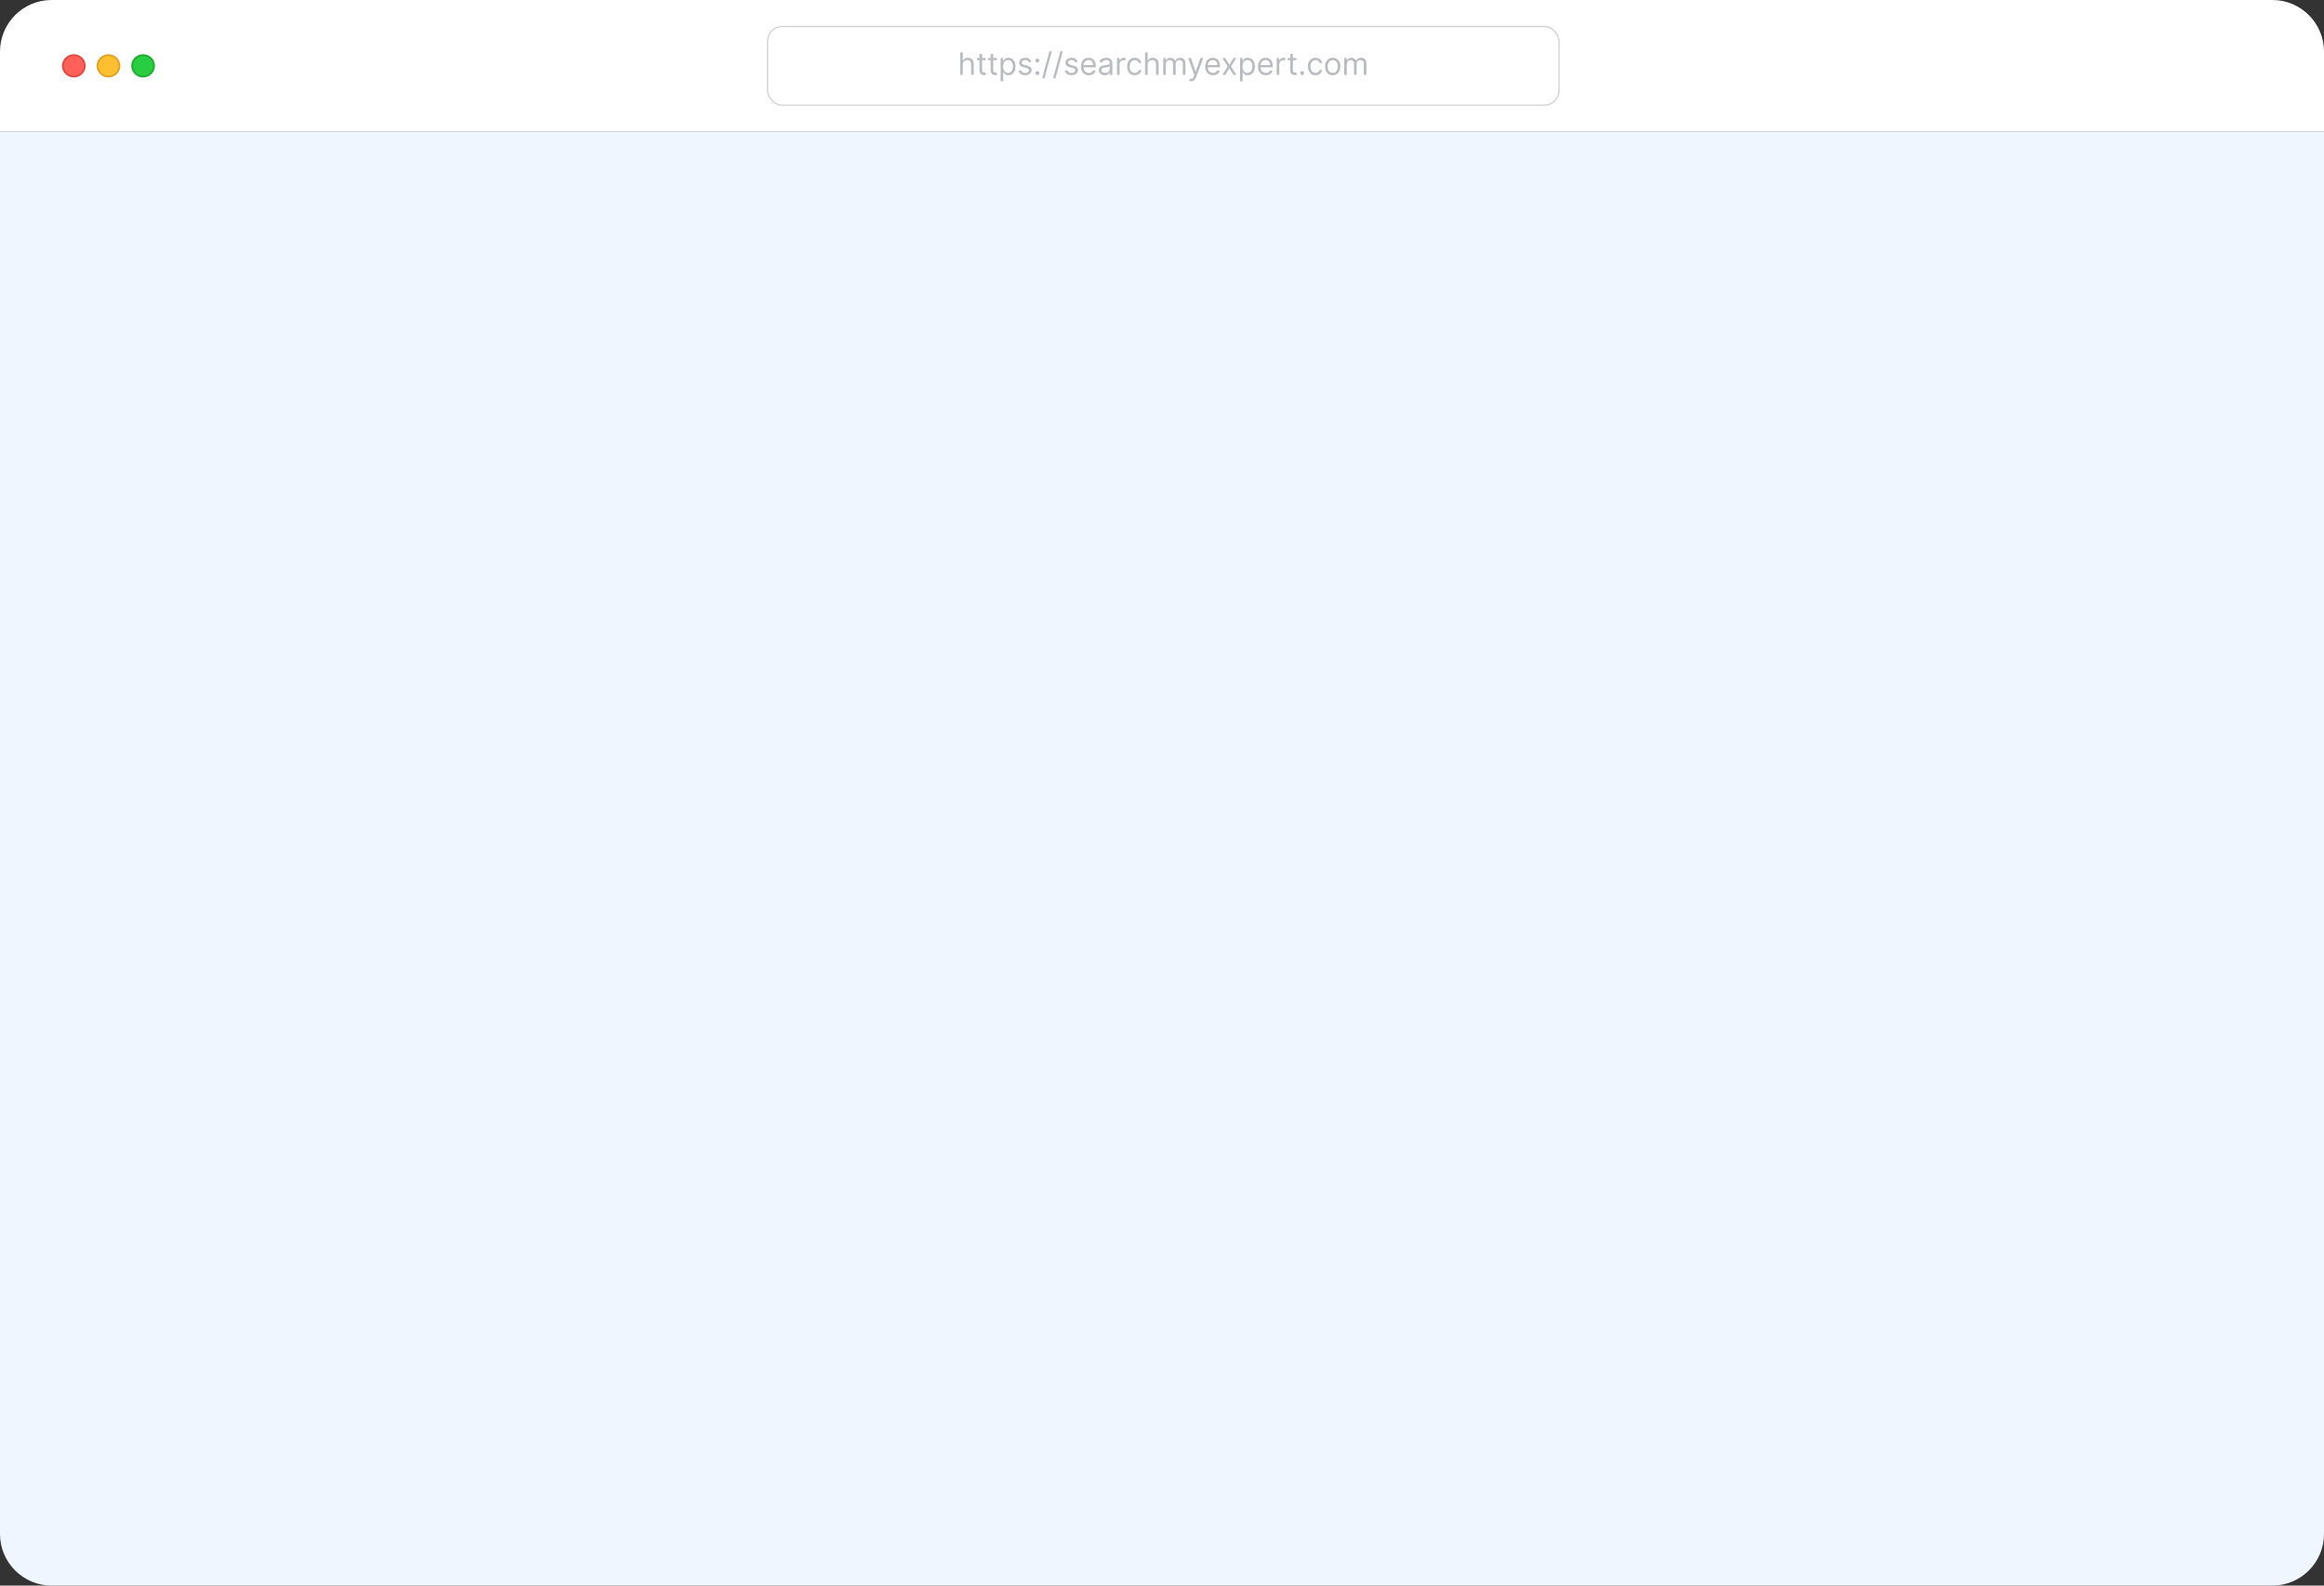 <svg width="900" height="614" viewBox="0 0 900 614" fill="none" xmlns="http://www.w3.org/2000/svg">
<rect x="0" y="0" width="900" height="614" fill="#333333" stroke="none"/>
<path d="M0 51H900V594C900 605.046 891.046 614 880 614H20C8.954 614 0 605.046 0 594V51Z" fill="#F0F6FF"/>
<mask id="mask0_0_4798" style="mask-type:luminance" maskUnits="userSpaceOnUse" x="0" y="51" width="900" height="563">
<path d="M0 51H900V594C900 605.046 891.046 614 880 614H20C8.954 614 0 605.046 0 594V51Z" fill="white"/>
</mask>
<g mask="url(#mask0_0_4798)">
</g>
<path d="M0 20C0 8.954 8.954 0 20 0H880C891.046 0 900 8.954 900 20V51H0V20Z" fill="white"/>
<path d="M59.65 25.5C59.65 27.786 57.759 29.65 55.412 29.65C53.065 29.65 51.173 27.786 51.173 25.5C51.173 23.214 53.065 21.35 55.412 21.35C57.759 21.35 59.65 23.214 59.65 25.5Z" fill="#29CD42" stroke="#1DAD2D" stroke-width="0.7"/>
<path d="M46.238 25.5C46.238 27.786 44.347 29.65 42 29.65C39.653 29.65 37.762 27.786 37.762 25.5C37.762 23.214 39.653 21.35 42 21.35C44.347 21.35 46.238 23.214 46.238 25.5Z" fill="#FFBF2F" stroke="#E0A124" stroke-width="0.7"/>
<path d="M32.827 25.5C32.827 27.786 30.935 29.65 28.588 29.65C26.241 29.65 24.35 27.786 24.35 25.5C24.35 23.214 26.241 21.35 28.588 21.35C30.935 21.35 32.827 23.214 32.827 25.5Z" fill="#FF6159" stroke="#E14840" stroke-width="0.7"/>
<g clip-path="url(#clip0_0_4798)">
<rect opacity="0.43" x="297.25" y="10.25" width="306.5" height="30.5" rx="5.75" fill="white" stroke="#979797" stroke-width="0.5"/>
<path opacity="0.293" d="M372.851 25.062V29H371.845V20.273H372.851V23.477H372.936C373.09 23.139 373.32 22.871 373.627 22.672C373.936 22.47 374.348 22.369 374.862 22.369C375.308 22.369 375.699 22.459 376.034 22.638C376.369 22.814 376.629 23.085 376.814 23.452C377.002 23.815 377.095 24.278 377.095 24.841V29H376.09V24.909C376.09 24.389 375.955 23.987 375.685 23.703C375.418 23.416 375.047 23.273 374.573 23.273C374.243 23.273 373.948 23.342 373.686 23.482C373.428 23.621 373.223 23.824 373.073 24.091C372.925 24.358 372.851 24.682 372.851 25.062ZM381.732 22.454V23.307H378.34V22.454H381.732ZM379.329 20.886H380.335V27.125C380.335 27.409 380.376 27.622 380.458 27.764C380.543 27.903 380.651 27.997 380.782 28.046C380.916 28.091 381.056 28.114 381.204 28.114C381.315 28.114 381.406 28.108 381.477 28.097C381.548 28.082 381.605 28.071 381.647 28.062L381.852 28.966C381.784 28.991 381.688 29.017 381.566 29.043C381.444 29.071 381.289 29.085 381.102 29.085C380.818 29.085 380.539 29.024 380.267 28.902C379.997 28.78 379.772 28.594 379.593 28.344C379.417 28.094 379.329 27.778 379.329 27.398V20.886ZM386.042 22.454V23.307H382.65V22.454H386.042ZM383.639 20.886H384.645V27.125C384.645 27.409 384.686 27.622 384.768 27.764C384.854 27.903 384.962 27.997 385.092 28.046C385.226 28.091 385.366 28.114 385.514 28.114C385.625 28.114 385.716 28.108 385.787 28.097C385.858 28.082 385.915 28.071 385.957 28.062L386.162 28.966C386.094 28.991 385.998 29.017 385.876 29.043C385.754 29.071 385.599 29.085 385.412 29.085C385.128 29.085 384.849 29.024 384.577 28.902C384.307 28.78 384.082 28.594 383.903 28.344C383.727 28.094 383.639 27.778 383.639 27.398V20.886ZM387.506 31.454V22.454H388.478V23.494H388.597C388.671 23.381 388.773 23.236 388.904 23.06C389.037 22.881 389.228 22.722 389.475 22.582C389.725 22.44 390.063 22.369 390.489 22.369C391.04 22.369 391.526 22.507 391.946 22.783C392.367 23.058 392.695 23.449 392.931 23.954C393.166 24.46 393.284 25.057 393.284 25.744C393.284 26.438 393.166 27.038 392.931 27.547C392.695 28.053 392.368 28.445 391.951 28.723C391.533 28.999 391.051 29.136 390.506 29.136C390.086 29.136 389.749 29.067 389.496 28.928C389.243 28.785 389.049 28.625 388.912 28.446C388.776 28.264 388.671 28.114 388.597 27.994H388.512V31.454H387.506ZM388.495 25.727C388.495 26.222 388.567 26.658 388.712 27.035C388.857 27.41 389.068 27.704 389.347 27.918C389.625 28.128 389.966 28.233 390.37 28.233C390.79 28.233 391.141 28.122 391.422 27.901C391.706 27.676 391.919 27.375 392.061 26.997C392.206 26.616 392.279 26.193 392.279 25.727C392.279 25.267 392.208 24.852 392.066 24.483C391.926 24.111 391.715 23.817 391.431 23.601C391.149 23.382 390.796 23.273 390.37 23.273C389.961 23.273 389.617 23.376 389.338 23.584C389.06 23.788 388.85 24.075 388.708 24.445C388.566 24.811 388.495 25.239 388.495 25.727ZM399.406 23.921L398.502 24.176C398.445 24.026 398.362 23.879 398.251 23.737C398.143 23.592 397.995 23.473 397.808 23.379C397.62 23.285 397.38 23.239 397.087 23.239C396.687 23.239 396.353 23.331 396.086 23.516C395.822 23.697 395.69 23.929 395.69 24.21C395.69 24.46 395.781 24.658 395.962 24.803C396.144 24.947 396.428 25.068 396.815 25.165L397.786 25.403C398.371 25.546 398.808 25.763 399.094 26.055C399.381 26.345 399.525 26.719 399.525 27.176C399.525 27.551 399.417 27.886 399.201 28.182C398.988 28.477 398.69 28.71 398.306 28.881C397.923 29.051 397.477 29.136 396.968 29.136C396.3 29.136 395.748 28.991 395.31 28.702C394.873 28.412 394.596 27.989 394.479 27.432L395.434 27.193C395.525 27.546 395.697 27.81 395.95 27.986C396.205 28.162 396.539 28.25 396.951 28.25C397.42 28.25 397.792 28.151 398.067 27.952C398.346 27.75 398.485 27.509 398.485 27.227C398.485 27 398.406 26.81 398.246 26.656C398.087 26.5 397.843 26.384 397.513 26.307L396.423 26.051C395.823 25.909 395.383 25.689 395.102 25.391C394.823 25.09 394.684 24.713 394.684 24.261C394.684 23.892 394.788 23.565 394.995 23.281C395.205 22.997 395.491 22.774 395.852 22.612C396.215 22.45 396.627 22.369 397.087 22.369C397.735 22.369 398.244 22.511 398.613 22.796C398.985 23.079 399.249 23.454 399.406 23.921ZM401.722 29.068C401.512 29.068 401.332 28.993 401.181 28.842C401.031 28.692 400.955 28.511 400.955 28.301C400.955 28.091 401.031 27.91 401.181 27.76C401.332 27.609 401.512 27.534 401.722 27.534C401.933 27.534 402.113 27.609 402.264 27.76C402.414 27.91 402.489 28.091 402.489 28.301C402.489 28.44 402.454 28.568 402.383 28.685C402.315 28.801 402.222 28.895 402.106 28.966C401.992 29.034 401.864 29.068 401.722 29.068ZM401.722 24.21C401.512 24.21 401.332 24.135 401.181 23.984C401.031 23.834 400.955 23.653 400.955 23.443C400.955 23.233 401.031 23.053 401.181 22.902C401.332 22.751 401.512 22.676 401.722 22.676C401.933 22.676 402.113 22.751 402.264 22.902C402.414 23.053 402.489 23.233 402.489 23.443C402.489 23.582 402.454 23.71 402.383 23.827C402.315 23.943 402.222 24.037 402.106 24.108C401.992 24.176 401.864 24.21 401.722 24.21ZM407.33 19.864L404.518 30.312H403.597L406.41 19.864H407.33ZM411.558 19.864L408.746 30.312H407.825L410.638 19.864H411.558ZM417.337 23.921L416.434 24.176C416.377 24.026 416.293 23.879 416.182 23.737C416.074 23.592 415.927 23.473 415.739 23.379C415.552 23.285 415.312 23.239 415.019 23.239C414.619 23.239 414.285 23.331 414.018 23.516C413.753 23.697 413.621 23.929 413.621 24.21C413.621 24.46 413.712 24.658 413.894 24.803C414.076 24.947 414.36 25.068 414.746 25.165L415.718 25.403C416.303 25.546 416.739 25.763 417.026 26.055C417.313 26.345 417.457 26.719 417.457 27.176C417.457 27.551 417.349 27.886 417.133 28.182C416.92 28.477 416.621 28.71 416.238 28.881C415.854 29.051 415.408 29.136 414.9 29.136C414.232 29.136 413.68 28.991 413.242 28.702C412.805 28.412 412.528 27.989 412.411 27.432L413.366 27.193C413.457 27.546 413.628 27.81 413.881 27.986C414.137 28.162 414.471 28.25 414.883 28.25C415.351 28.25 415.724 28.151 415.999 27.952C416.278 27.75 416.417 27.509 416.417 27.227C416.417 27 416.337 26.81 416.178 26.656C416.019 26.5 415.775 26.384 415.445 26.307L414.354 26.051C413.755 25.909 413.315 25.689 413.033 25.391C412.755 25.09 412.616 24.713 412.616 24.261C412.616 23.892 412.719 23.565 412.927 23.281C413.137 22.997 413.422 22.774 413.783 22.612C414.147 22.45 414.559 22.369 415.019 22.369C415.667 22.369 416.175 22.511 416.545 22.796C416.917 23.079 417.181 23.454 417.337 23.921ZM421.665 29.136C421.035 29.136 420.491 28.997 420.033 28.719C419.579 28.438 419.228 28.046 418.981 27.543C418.736 27.037 418.614 26.449 418.614 25.778C418.614 25.108 418.736 24.517 418.981 24.006C419.228 23.491 419.572 23.091 420.012 22.804C420.455 22.514 420.972 22.369 421.563 22.369C421.904 22.369 422.241 22.426 422.573 22.54C422.905 22.653 423.208 22.838 423.481 23.094C423.754 23.347 423.971 23.682 424.133 24.099C424.295 24.517 424.376 25.031 424.376 25.642V26.068H419.33V25.199H423.353C423.353 24.829 423.279 24.5 423.131 24.21C422.986 23.921 422.779 23.692 422.509 23.524C422.242 23.357 421.927 23.273 421.563 23.273C421.163 23.273 420.816 23.372 420.523 23.571C420.234 23.767 420.011 24.023 419.854 24.338C419.698 24.653 419.62 24.991 419.62 25.352V25.932C419.62 26.426 419.705 26.845 419.876 27.189C420.049 27.53 420.289 27.79 420.596 27.969C420.903 28.145 421.259 28.233 421.665 28.233C421.93 28.233 422.168 28.196 422.381 28.122C422.597 28.046 422.783 27.932 422.94 27.781C423.096 27.628 423.217 27.438 423.302 27.21L424.273 27.483C424.171 27.812 423.999 28.102 423.758 28.352C423.516 28.599 423.218 28.793 422.863 28.932C422.508 29.068 422.109 29.136 421.665 29.136ZM427.782 29.153C427.368 29.153 426.991 29.075 426.653 28.919C426.315 28.76 426.047 28.531 425.848 28.233C425.649 27.932 425.549 27.568 425.549 27.142C425.549 26.767 425.623 26.463 425.771 26.23C425.919 25.994 426.116 25.81 426.363 25.676C426.61 25.543 426.883 25.443 427.181 25.378C427.483 25.31 427.785 25.256 428.089 25.216C428.487 25.165 428.809 25.126 429.056 25.101C429.306 25.072 429.488 25.026 429.602 24.96C429.718 24.895 429.777 24.781 429.777 24.619V24.585C429.777 24.165 429.662 23.838 429.431 23.605C429.204 23.372 428.859 23.256 428.396 23.256C427.916 23.256 427.539 23.361 427.267 23.571C426.994 23.781 426.802 24.006 426.691 24.244L425.737 23.903C425.907 23.506 426.135 23.196 426.419 22.974C426.706 22.75 427.018 22.594 427.356 22.506C427.697 22.415 428.032 22.369 428.362 22.369C428.572 22.369 428.814 22.395 429.086 22.446C429.362 22.494 429.628 22.595 429.883 22.749C430.142 22.902 430.356 23.134 430.527 23.443C430.697 23.753 430.782 24.168 430.782 24.688V29H429.777V28.114H429.726C429.657 28.256 429.544 28.408 429.385 28.57C429.226 28.732 429.014 28.869 428.75 28.983C428.485 29.097 428.163 29.153 427.782 29.153ZM427.936 28.25C428.333 28.25 428.669 28.172 428.941 28.016C429.217 27.859 429.424 27.658 429.564 27.41C429.706 27.163 429.777 26.903 429.777 26.631V25.71C429.734 25.761 429.64 25.808 429.495 25.851C429.353 25.891 429.189 25.926 429.001 25.957C428.816 25.986 428.636 26.011 428.46 26.034C428.287 26.054 428.146 26.071 428.038 26.085C427.777 26.119 427.532 26.175 427.305 26.251C427.081 26.325 426.899 26.438 426.76 26.588C426.623 26.736 426.555 26.938 426.555 27.193C426.555 27.543 426.684 27.807 426.943 27.986C427.204 28.162 427.535 28.25 427.936 28.25ZM432.569 29V22.454H433.54V23.443H433.608C433.728 23.119 433.944 22.857 434.256 22.655C434.569 22.453 434.921 22.352 435.313 22.352C435.387 22.352 435.479 22.354 435.59 22.357C435.701 22.359 435.785 22.364 435.841 22.369V23.392C435.807 23.384 435.729 23.371 435.607 23.354C435.488 23.334 435.361 23.324 435.228 23.324C434.91 23.324 434.625 23.391 434.375 23.524C434.128 23.655 433.932 23.837 433.787 24.07C433.645 24.3 433.574 24.562 433.574 24.858V29H432.569ZM439.444 29.136C438.83 29.136 438.302 28.991 437.859 28.702C437.416 28.412 437.075 28.013 436.836 27.504C436.597 26.996 436.478 26.415 436.478 25.761C436.478 25.097 436.6 24.51 436.845 24.001C437.092 23.49 437.436 23.091 437.876 22.804C438.319 22.514 438.836 22.369 439.427 22.369C439.887 22.369 440.302 22.454 440.671 22.625C441.041 22.796 441.343 23.034 441.579 23.341C441.815 23.648 441.961 24.006 442.018 24.415H441.012C440.936 24.116 440.765 23.852 440.501 23.622C440.239 23.389 439.887 23.273 439.444 23.273C439.052 23.273 438.708 23.375 438.413 23.579C438.12 23.781 437.891 24.067 437.727 24.436C437.565 24.803 437.484 25.233 437.484 25.727C437.484 26.233 437.563 26.673 437.722 27.048C437.884 27.423 438.112 27.715 438.404 27.922C438.7 28.129 439.046 28.233 439.444 28.233C439.705 28.233 439.943 28.188 440.156 28.097C440.369 28.006 440.549 27.875 440.697 27.704C440.845 27.534 440.95 27.329 441.012 27.091H442.018C441.961 27.477 441.82 27.825 441.596 28.135C441.374 28.442 441.08 28.686 440.714 28.868C440.35 29.047 439.927 29.136 439.444 29.136ZM444.444 25.062V29H443.439V20.273H444.444V23.477H444.53C444.683 23.139 444.913 22.871 445.22 22.672C445.53 22.47 445.942 22.369 446.456 22.369C446.902 22.369 447.292 22.459 447.628 22.638C447.963 22.814 448.223 23.085 448.408 23.452C448.595 23.815 448.689 24.278 448.689 24.841V29H447.683V24.909C447.683 24.389 447.548 23.987 447.278 23.703C447.011 23.416 446.64 23.273 446.166 23.273C445.837 23.273 445.541 23.342 445.28 23.482C445.021 23.621 444.817 23.824 444.666 24.091C444.518 24.358 444.444 24.682 444.444 25.062ZM450.479 29V22.454H451.451V23.477H451.536C451.673 23.128 451.893 22.857 452.197 22.663C452.501 22.467 452.866 22.369 453.292 22.369C453.724 22.369 454.083 22.467 454.37 22.663C454.66 22.857 454.886 23.128 455.048 23.477H455.116C455.283 23.139 455.535 22.871 455.87 22.672C456.205 22.47 456.607 22.369 457.076 22.369C457.661 22.369 458.14 22.553 458.512 22.919C458.884 23.283 459.07 23.849 459.07 24.619V29H458.065V24.619C458.065 24.136 457.932 23.791 457.668 23.584C457.404 23.376 457.093 23.273 456.735 23.273C456.275 23.273 455.918 23.412 455.665 23.69C455.413 23.966 455.286 24.315 455.286 24.739V29H454.263V24.517C454.263 24.145 454.143 23.845 453.901 23.618C453.66 23.388 453.349 23.273 452.968 23.273C452.707 23.273 452.462 23.342 452.235 23.482C452.011 23.621 451.829 23.814 451.69 24.061C451.553 24.305 451.485 24.588 451.485 24.909V29H450.479ZM461.273 31.454C461.103 31.454 460.951 31.44 460.817 31.412C460.684 31.386 460.591 31.361 460.54 31.335L460.796 30.449C461.04 30.511 461.256 30.534 461.444 30.517C461.631 30.5 461.797 30.416 461.942 30.266C462.09 30.118 462.225 29.878 462.347 29.546L462.534 29.034L460.114 22.454H461.205L463.012 27.671H463.08L464.887 22.454H465.978L463.199 29.954C463.074 30.293 462.919 30.572 462.735 30.794C462.55 31.018 462.336 31.185 462.091 31.293C461.85 31.401 461.577 31.454 461.273 31.454ZM469.766 29.136C469.135 29.136 468.591 28.997 468.134 28.719C467.679 28.438 467.328 28.046 467.081 27.543C466.837 27.037 466.715 26.449 466.715 25.778C466.715 25.108 466.837 24.517 467.081 24.006C467.328 23.491 467.672 23.091 468.112 22.804C468.555 22.514 469.072 22.369 469.663 22.369C470.004 22.369 470.341 22.426 470.673 22.54C471.006 22.653 471.308 22.838 471.581 23.094C471.854 23.347 472.071 23.682 472.233 24.099C472.395 24.517 472.476 25.031 472.476 25.642V26.068H467.43V25.199H471.453C471.453 24.829 471.379 24.5 471.232 24.21C471.087 23.921 470.879 23.692 470.609 23.524C470.342 23.357 470.027 23.273 469.663 23.273C469.263 23.273 468.916 23.372 468.624 23.571C468.334 23.767 468.111 24.023 467.955 24.338C467.798 24.653 467.72 24.991 467.72 25.352V25.932C467.72 26.426 467.805 26.845 467.976 27.189C468.149 27.53 468.389 27.79 468.696 27.969C469.003 28.145 469.359 28.233 469.766 28.233C470.03 28.233 470.269 28.196 470.482 28.122C470.697 28.046 470.884 27.932 471.04 27.781C471.196 27.628 471.317 27.438 471.402 27.21L472.374 27.483C472.271 27.812 472.099 28.102 471.858 28.352C471.617 28.599 471.318 28.793 470.963 28.932C470.608 29.068 470.209 29.136 469.766 29.136ZM474.531 22.454L476.099 25.131L477.667 22.454H478.826L476.712 25.727L478.826 29H477.667L476.099 26.46L474.531 29H473.372L475.451 25.727L473.372 22.454H474.531ZM480.212 31.454V22.454H481.183V23.494H481.303C481.377 23.381 481.479 23.236 481.61 23.06C481.743 22.881 481.933 22.722 482.181 22.582C482.431 22.44 482.769 22.369 483.195 22.369C483.746 22.369 484.232 22.507 484.652 22.783C485.073 23.058 485.401 23.449 485.637 23.954C485.872 24.46 485.99 25.057 485.99 25.744C485.99 26.438 485.872 27.038 485.637 27.547C485.401 28.053 485.074 28.445 484.656 28.723C484.239 28.999 483.757 29.136 483.212 29.136C482.791 29.136 482.455 29.067 482.202 28.928C481.949 28.785 481.754 28.625 481.618 28.446C481.482 28.264 481.377 28.114 481.303 27.994H481.217V31.454H480.212ZM481.2 25.727C481.2 26.222 481.273 26.658 481.418 27.035C481.563 27.41 481.774 27.704 482.053 27.918C482.331 28.128 482.672 28.233 483.075 28.233C483.496 28.233 483.847 28.122 484.128 27.901C484.412 27.676 484.625 27.375 484.767 26.997C484.912 26.616 484.985 26.193 484.985 25.727C484.985 25.267 484.914 24.852 484.771 24.483C484.632 24.111 484.421 23.817 484.137 23.601C483.855 23.382 483.502 23.273 483.075 23.273C482.666 23.273 482.323 23.376 482.044 23.584C481.766 23.788 481.556 24.075 481.414 24.445C481.271 24.811 481.2 25.239 481.2 25.727ZM490.219 29.136C489.589 29.136 489.045 28.997 488.587 28.719C488.133 28.438 487.782 28.046 487.535 27.543C487.29 27.037 487.168 26.449 487.168 25.778C487.168 25.108 487.29 24.517 487.535 24.006C487.782 23.491 488.126 23.091 488.566 22.804C489.009 22.514 489.526 22.369 490.117 22.369C490.458 22.369 490.795 22.426 491.127 22.54C491.459 22.653 491.762 22.838 492.035 23.094C492.307 23.347 492.525 23.682 492.687 24.099C492.849 24.517 492.93 25.031 492.93 25.642V26.068H487.884V25.199H491.907C491.907 24.829 491.833 24.5 491.685 24.21C491.54 23.921 491.333 23.692 491.063 23.524C490.796 23.357 490.481 23.273 490.117 23.273C489.716 23.273 489.37 23.372 489.077 23.571C488.788 23.767 488.565 24.023 488.408 24.338C488.252 24.653 488.174 24.991 488.174 25.352V25.932C488.174 26.426 488.259 26.845 488.43 27.189C488.603 27.53 488.843 27.79 489.15 27.969C489.457 28.145 489.813 28.233 490.219 28.233C490.484 28.233 490.722 28.196 490.935 28.122C491.151 28.046 491.337 27.932 491.493 27.781C491.65 27.628 491.77 27.438 491.856 27.21L492.827 27.483C492.725 27.812 492.553 28.102 492.312 28.352C492.07 28.599 491.772 28.793 491.417 28.932C491.062 29.068 490.663 29.136 490.219 29.136ZM494.41 29V22.454H495.382V23.443H495.45C495.569 23.119 495.785 22.857 496.098 22.655C496.41 22.453 496.762 22.352 497.154 22.352C497.228 22.352 497.321 22.354 497.431 22.357C497.542 22.359 497.626 22.364 497.683 22.369V23.392C497.649 23.384 497.571 23.371 497.448 23.354C497.329 23.334 497.203 23.324 497.069 23.324C496.751 23.324 496.467 23.391 496.217 23.524C495.97 23.655 495.774 23.837 495.629 24.07C495.487 24.3 495.416 24.562 495.416 24.858V29H494.41ZM502.082 22.454V23.307H498.69V22.454H502.082ZM499.679 20.886H500.685V27.125C500.685 27.409 500.726 27.622 500.808 27.764C500.893 27.903 501.001 27.997 501.132 28.046C501.266 28.091 501.406 28.114 501.554 28.114C501.665 28.114 501.756 28.108 501.827 28.097C501.898 28.082 501.955 28.071 501.997 28.062L502.202 28.966C502.134 28.991 502.038 29.017 501.916 29.043C501.794 29.071 501.639 29.085 501.452 29.085C501.168 29.085 500.889 29.024 500.616 28.902C500.347 28.78 500.122 28.594 499.943 28.344C499.767 28.094 499.679 27.778 499.679 27.398V20.886ZM504.279 29.068C504.069 29.068 503.888 28.993 503.738 28.842C503.587 28.692 503.512 28.511 503.512 28.301C503.512 28.091 503.587 27.91 503.738 27.76C503.888 27.609 504.069 27.534 504.279 27.534C504.489 27.534 504.669 27.609 504.82 27.76C504.971 27.91 505.046 28.091 505.046 28.301C505.046 28.44 505.01 28.568 504.939 28.685C504.871 28.801 504.779 28.895 504.662 28.966C504.549 29.034 504.421 29.068 504.279 29.068ZM509.46 29.136C508.847 29.136 508.318 28.991 507.875 28.702C507.432 28.412 507.091 28.013 506.852 27.504C506.614 26.996 506.494 26.415 506.494 25.761C506.494 25.097 506.617 24.51 506.861 24.001C507.108 23.49 507.452 23.091 507.892 22.804C508.335 22.514 508.852 22.369 509.443 22.369C509.904 22.369 510.318 22.454 510.688 22.625C511.057 22.796 511.36 23.034 511.595 23.341C511.831 23.648 511.977 24.006 512.034 24.415H511.029C510.952 24.116 510.781 23.852 510.517 23.622C510.256 23.389 509.904 23.273 509.46 23.273C509.068 23.273 508.725 23.375 508.429 23.579C508.136 23.781 507.908 24.067 507.743 24.436C507.581 24.803 507.5 25.233 507.5 25.727C507.5 26.233 507.58 26.673 507.739 27.048C507.901 27.423 508.128 27.715 508.421 27.922C508.716 28.129 509.063 28.233 509.46 28.233C509.722 28.233 509.959 28.188 510.172 28.097C510.385 28.006 510.565 27.875 510.713 27.704C510.861 27.534 510.966 27.329 511.029 27.091H512.034C511.977 27.477 511.837 27.825 511.612 28.135C511.391 28.442 511.097 28.686 510.73 28.868C510.367 29.047 509.943 29.136 509.46 29.136ZM516.114 29.136C515.523 29.136 515.005 28.996 514.559 28.715C514.116 28.433 513.769 28.04 513.519 27.534C513.272 27.028 513.148 26.438 513.148 25.761C513.148 25.079 513.272 24.484 513.519 23.976C513.769 23.467 514.116 23.072 514.559 22.791C515.005 22.51 515.523 22.369 516.114 22.369C516.705 22.369 517.222 22.51 517.665 22.791C518.111 23.072 518.458 23.467 518.705 23.976C518.955 24.484 519.08 25.079 519.08 25.761C519.08 26.438 518.955 27.028 518.705 27.534C518.458 28.04 518.111 28.433 517.665 28.715C517.222 28.996 516.705 29.136 516.114 29.136ZM516.114 28.233C516.563 28.233 516.932 28.118 517.222 27.888C517.512 27.658 517.726 27.355 517.866 26.98C518.005 26.605 518.074 26.199 518.074 25.761C518.074 25.324 518.005 24.916 517.866 24.538C517.726 24.16 517.512 23.855 517.222 23.622C516.932 23.389 516.563 23.273 516.114 23.273C515.665 23.273 515.296 23.389 515.006 23.622C514.716 23.855 514.502 24.16 514.363 24.538C514.224 24.916 514.154 25.324 514.154 25.761C514.154 26.199 514.224 26.605 514.363 26.98C514.502 27.355 514.716 27.658 515.006 27.888C515.296 28.118 515.665 28.233 516.114 28.233ZM520.566 29V22.454H521.538V23.477H521.623C521.759 23.128 521.979 22.857 522.283 22.663C522.587 22.467 522.952 22.369 523.378 22.369C523.81 22.369 524.17 22.467 524.457 22.663C524.746 22.857 524.972 23.128 525.134 23.477H525.202C525.37 23.139 525.621 22.871 525.957 22.672C526.292 22.47 526.694 22.369 527.163 22.369C527.748 22.369 528.226 22.553 528.599 22.919C528.971 23.283 529.157 23.849 529.157 24.619V29H528.151V24.619C528.151 24.136 528.019 23.791 527.755 23.584C527.491 23.376 527.18 23.273 526.822 23.273C526.361 23.273 526.005 23.412 525.752 23.69C525.499 23.966 525.373 24.315 525.373 24.739V29H524.35V24.517C524.35 24.145 524.229 23.845 523.988 23.618C523.746 23.388 523.435 23.273 523.055 23.273C522.793 23.273 522.549 23.342 522.322 23.482C522.097 23.621 521.915 23.814 521.776 24.061C521.64 24.305 521.572 24.588 521.572 24.909V29H520.566Z" fill="#101D2C"/>
</g>
<defs>
<clipPath id="clip0_0_4798">
<rect width="307" height="31" fill="white" transform="translate(297 10)"/>
</clipPath>
</defs>
</svg>
